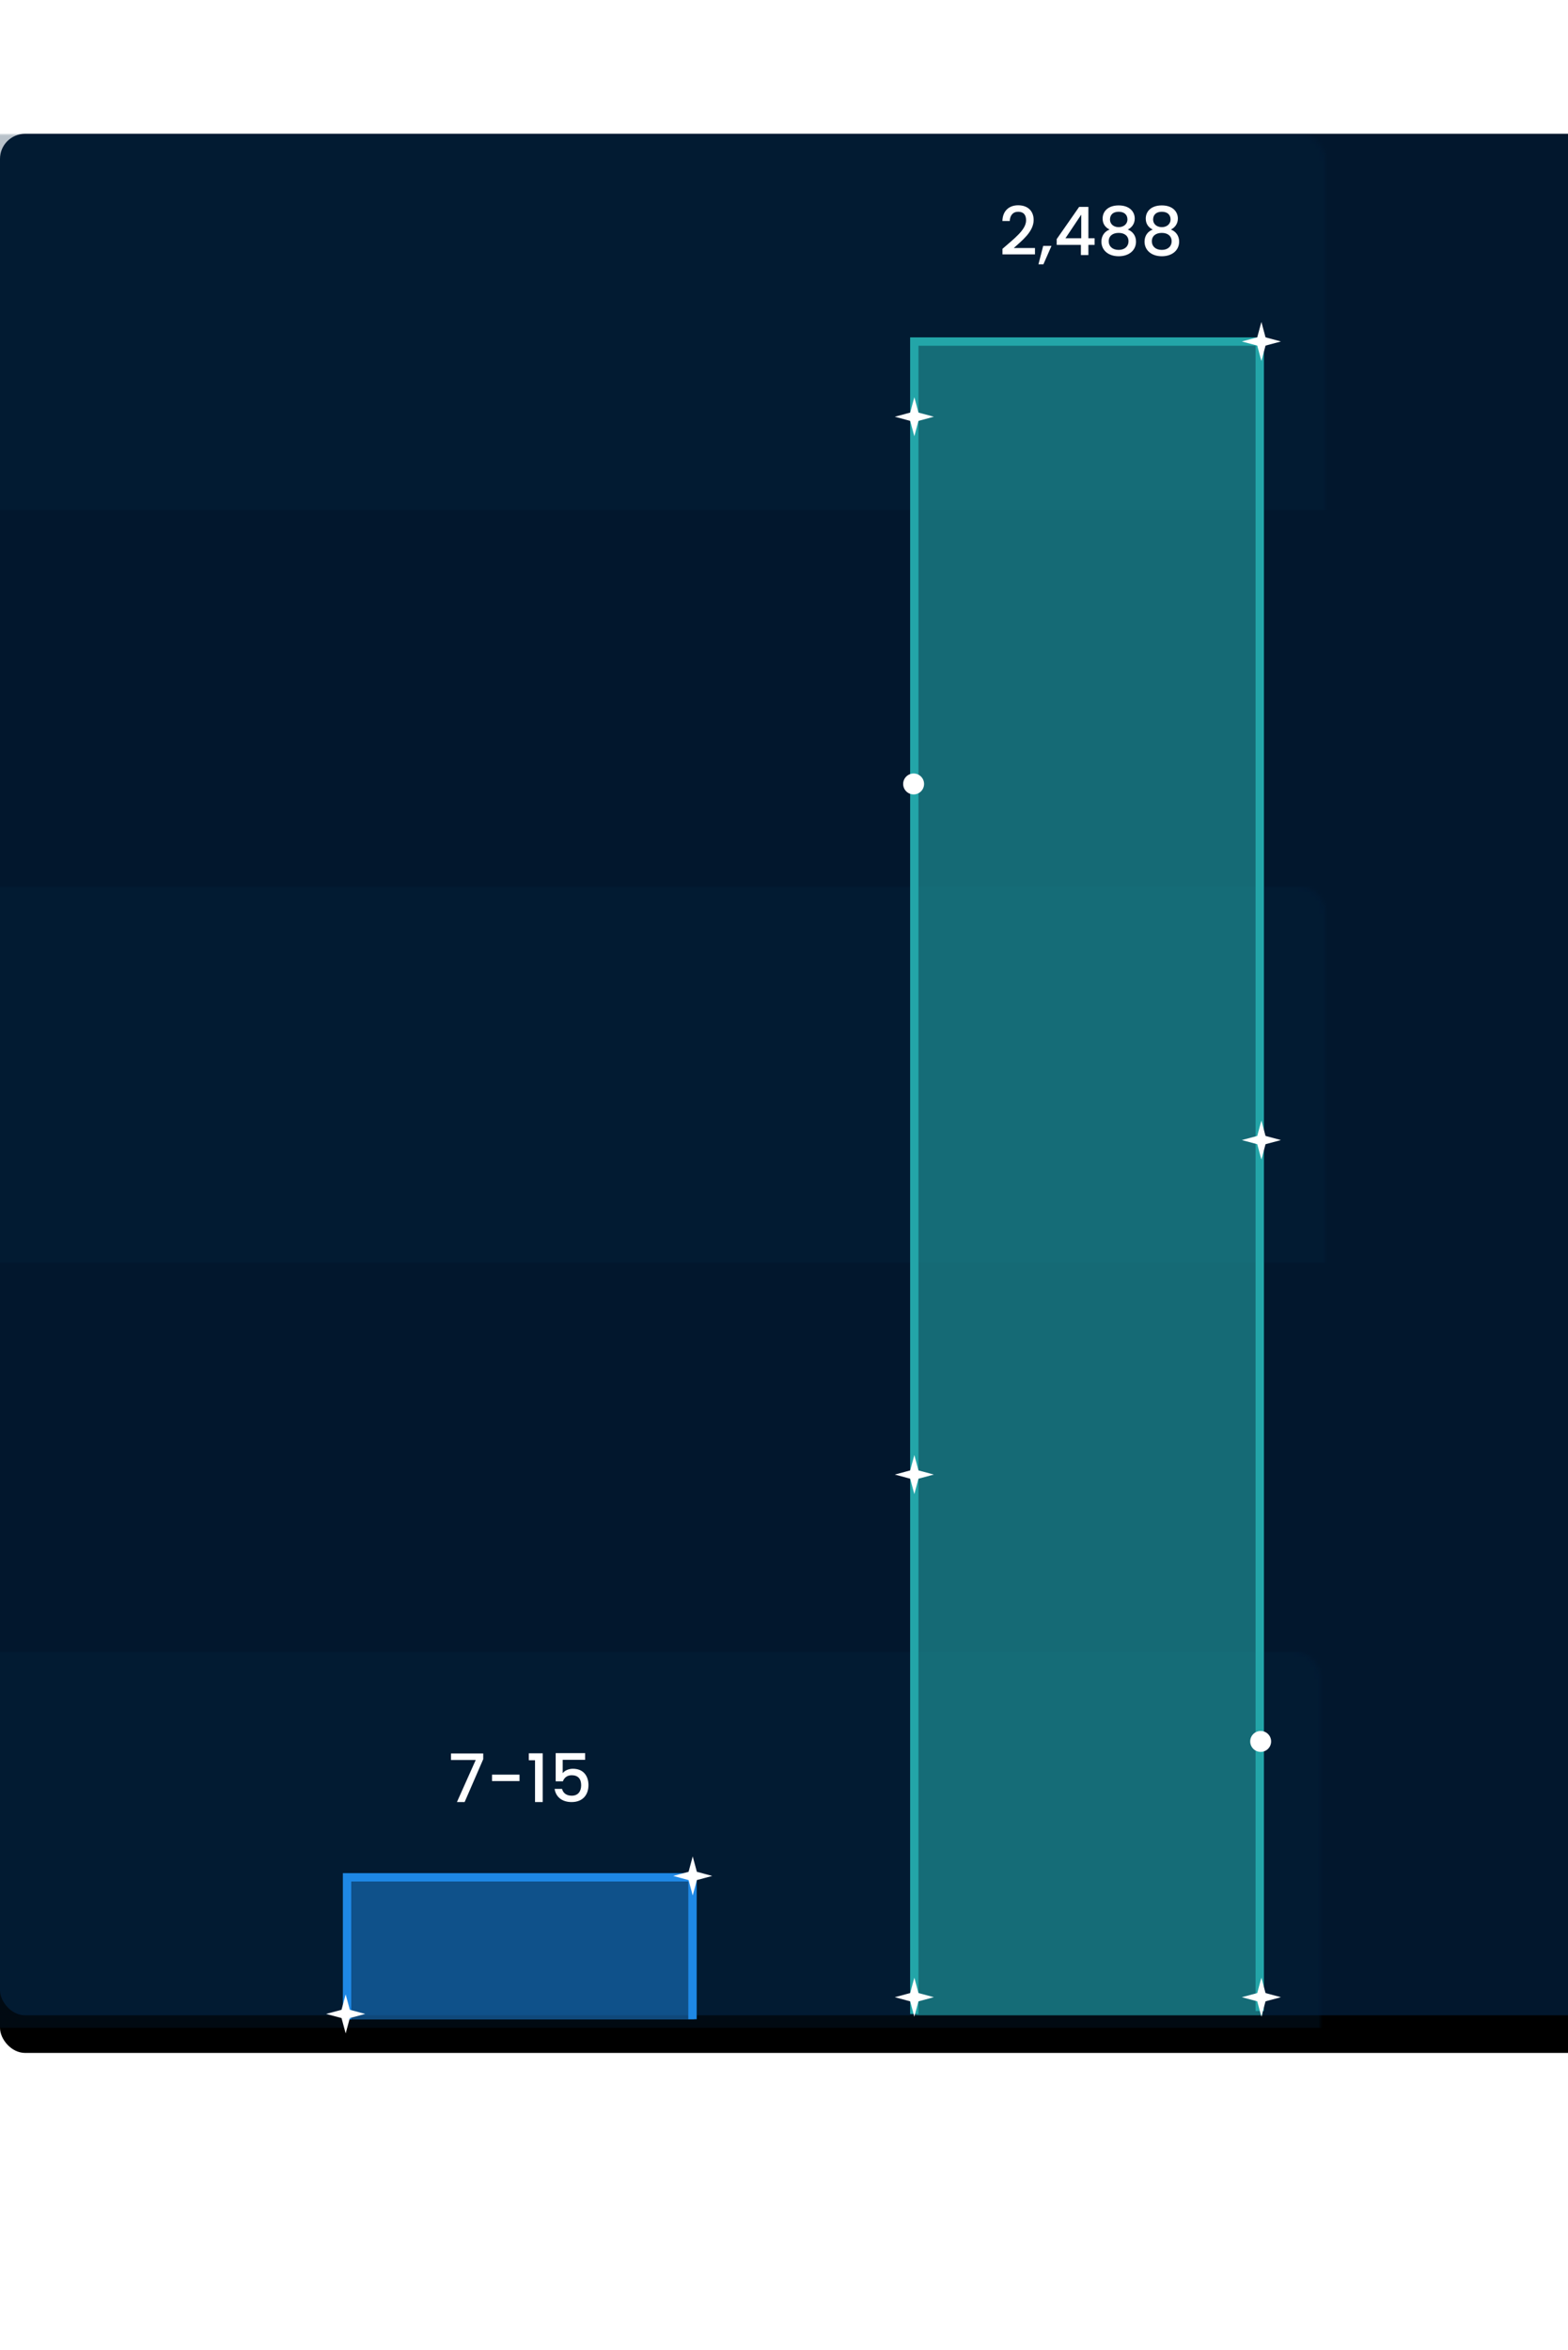 <?xml version="1.0" encoding="UTF-8"?>
<svg width="375px" height="562px" viewBox="0 0 375 562" version="1.1" xmlns="http://www.w3.org/2000/svg" xmlns:xlink="http://www.w3.org/1999/xlink">
    <!-- Generator: Sketch 50.2 (55047) - http://www.bohemiancoding.com/sketch -->
    <title>Mobile Graph - Home Page</title>
    <desc>Created with Sketch.</desc>
    <defs>
        <rect id="path-1" x="0" y="0" width="385" height="450" rx="6"></rect>
        <filter x="-17.1%" y="-12.7%" width="134.3%" height="129.3%" filterUnits="objectBoundingBox" id="filter-3">
            <feOffset dx="0" dy="9" in="SourceAlpha" result="shadowOffsetOuter1"></feOffset>
            <feGaussianBlur stdDeviation="20.5" in="shadowOffsetOuter1" result="shadowBlurOuter1"></feGaussianBlur>
            <feColorMatrix values="0 0 0 0 0   0 0 0 0 0   0 0 0 0 0  0 0 0 0.346 0" type="matrix" in="shadowBlurOuter1"></feColorMatrix>
        </filter>
    </defs>
    <g id="Website" stroke="none" stroke-width="1" fill="none" fill-rule="evenodd">
        <g id="Home-Page---Mobile" transform="translate(0, -869)">
            <g id="Group" transform="translate(0, 678)">
                <g id="Group-7">
                    <g id="Mobile-Graph---Home-Page" transform="translate(0, 223)">
                        <g id="Graph-1">
                            <g id="Group-20">
                                <g id="Graph-background">
                                    <mask id="mask-2" fill="white">
                                        <use xlink:href="#path-1"></use>
                                    </mask>
                                    <g id="Mask">
                                        <use fill="black" fill-opacity="1" filter="url(#filter-3)" xlink:href="#path-1"></use>
                                        <use fill="#02172D" fill-rule="evenodd" xlink:href="#path-1"></use>
                                    </g>
                                    <rect id="Rectangle-7" fill="#022242" opacity="0.528" mask="url(#mask-2)" x="-68" y="180" width="619.14" height="90"></rect>
                                    <rect id="Rectangle-7" fill="#022242" opacity="0.528" mask="url(#mask-2)" x="-68" y="0" width="619.14" height="90"></rect>
                                    <rect id="Rectangle-7" fill="#022242" opacity="0.528" mask="url(#mask-2)" x="-69.204" y="363" width="619.14" height="90"></rect>
                                </g>
                            </g>
                        </g>
                        <path d="M80.612,513.786 L80.612,512.454 L89.108,512.454 L89.108,513.786 L85.688,513.786 L85.688,525 L84.05,525 L84.05,513.786 L80.612,513.786 Z M92.882,519.636 L92.882,525 L91.244,525 L91.244,515.136 L92.882,515.136 L92.882,516.738 C93.44,515.64 94.502,514.956 96.068,514.956 L96.068,516.648 L95.636,516.648 C94.07,516.648 92.882,517.35 92.882,519.636 Z M97.466,520.032 C97.466,516.954 99.5,514.974 102.146,514.974 C103.982,514.974 105.242,515.91 105.818,516.936 L105.818,515.136 L107.474,515.136 L107.474,525 L105.818,525 L105.818,523.164 C105.224,524.226 103.946,525.162 102.128,525.162 C99.5,525.162 97.466,523.092 97.466,520.032 Z M105.818,520.05 C105.818,517.764 104.27,516.396 102.47,516.396 C100.67,516.396 99.14,517.71 99.14,520.032 C99.14,522.354 100.67,523.722 102.47,523.722 C104.27,523.722 105.818,522.372 105.818,520.05 Z M117.584,525 L117.584,519.42 C117.584,517.404 116.486,516.378 114.83,516.378 C113.156,516.378 112.004,517.422 112.004,519.546 L112.004,525 L110.366,525 L110.366,515.136 L112.004,515.136 L112.004,516.54 C112.652,515.514 113.84,514.956 115.172,514.956 C117.458,514.956 119.204,516.36 119.204,519.186 L119.204,525 L117.584,525 Z M129.098,522.318 C129.098,523.938 127.676,525.162 125.498,525.162 C123.194,525.162 121.574,523.902 121.466,522.102 L123.158,522.102 C123.248,523.056 124.094,523.776 125.48,523.776 C126.776,523.776 127.496,523.128 127.496,522.318 C127.496,520.122 121.664,521.4 121.664,517.728 C121.664,516.216 123.086,514.974 125.282,514.974 C127.46,514.974 128.9,516.144 129.008,518.07 L127.37,518.07 C127.298,517.08 126.542,516.36 125.228,516.36 C124.022,516.36 123.302,516.936 123.302,517.728 C123.302,520.068 129.026,518.79 129.098,522.318 Z M130.91,520.032 C130.91,516.954 132.944,514.974 135.59,514.974 C137.426,514.974 138.686,515.91 139.262,516.936 L139.262,515.136 L140.918,515.136 L140.918,525 L139.262,525 L139.262,523.164 C138.668,524.226 137.39,525.162 135.572,525.162 C132.944,525.162 130.91,523.092 130.91,520.032 Z M139.262,520.05 C139.262,517.764 137.714,516.396 135.914,516.396 C134.114,516.396 132.584,517.71 132.584,520.032 C132.584,522.354 134.114,523.722 135.914,523.722 C137.714,523.722 139.262,522.372 139.262,520.05 Z M143.198,520.05 C143.198,516.954 145.196,514.974 148.004,514.974 C150.452,514.974 152.054,516.234 152.558,518.304 L150.794,518.304 C150.452,517.116 149.462,516.36 148.004,516.36 C146.204,516.36 144.872,517.638 144.872,520.05 C144.872,522.498 146.204,523.776 148.004,523.776 C149.462,523.776 150.434,523.074 150.794,521.832 L152.558,521.832 C152.054,523.794 150.452,525.162 148.004,525.162 C145.196,525.162 143.198,523.182 143.198,520.05 Z M155.216,522.3 L155.216,516.486 L153.938,516.486 L153.938,515.136 L155.216,515.136 L155.216,512.652 L156.854,512.652 L156.854,515.136 L159.428,515.136 L159.428,516.486 L156.854,516.486 L156.854,522.3 C156.854,523.272 157.214,523.614 158.222,523.614 L159.428,523.614 L159.428,525 L157.952,525 C156.206,525 155.216,524.28 155.216,522.3 Z M161.528,525 L161.528,515.136 L163.166,515.136 L163.166,525 L161.528,525 Z M162.374,513.534 C161.744,513.534 161.258,513.048 161.258,512.418 C161.258,511.788 161.744,511.302 162.374,511.302 C162.968,511.302 163.454,511.788 163.454,512.418 C163.454,513.048 162.968,513.534 162.374,513.534 Z M175.436,520.05 C175.436,523.182 173.186,525.162 170.378,525.162 C167.588,525.162 165.464,523.182 165.464,520.05 C165.464,516.936 167.66,514.974 170.45,514.974 C173.258,514.974 175.436,516.936 175.436,520.05 Z M167.138,520.05 C167.138,522.552 168.668,523.722 170.378,523.722 C172.088,523.722 173.762,522.552 173.762,520.05 C173.762,517.566 172.124,516.396 170.432,516.396 C168.704,516.396 167.138,517.566 167.138,520.05 Z M184.934,525 L184.934,519.42 C184.934,517.404 183.836,516.378 182.18,516.378 C180.506,516.378 179.354,517.422 179.354,519.546 L179.354,525 L177.716,525 L177.716,515.136 L179.354,515.136 L179.354,516.54 C180.002,515.514 181.19,514.956 182.522,514.956 C184.808,514.956 186.554,516.36 186.554,519.186 L186.554,525 L184.934,525 Z M196.448,522.318 C196.448,523.938 195.026,525.162 192.848,525.162 C190.544,525.162 188.924,523.902 188.816,522.102 L190.508,522.102 C190.598,523.056 191.444,523.776 192.83,523.776 C194.126,523.776 194.846,523.128 194.846,522.318 C194.846,520.122 189.014,521.4 189.014,517.728 C189.014,516.216 190.436,514.974 192.632,514.974 C194.81,514.974 196.25,516.144 196.358,518.07 L194.72,518.07 C194.648,517.08 193.892,516.36 192.578,516.36 C191.372,516.36 190.652,516.936 190.652,517.728 C190.652,520.068 196.376,518.79 196.448,522.318 Z M205.436,516.954 C206.03,515.91 207.326,514.974 209.126,514.974 C211.772,514.974 213.806,516.954 213.806,520.032 C213.806,523.092 211.772,525.162 209.126,525.162 C207.326,525.162 206.048,524.19 205.436,523.182 L205.436,529.68 L203.798,529.68 L203.798,515.136 L205.436,515.136 L205.436,516.954 Z M212.132,520.032 C212.132,517.71 210.602,516.396 208.784,516.396 C207.002,516.396 205.436,517.764 205.436,520.05 C205.436,522.372 207.002,523.722 208.784,523.722 C210.602,523.722 212.132,522.354 212.132,520.032 Z M220.28,516.36 C218.678,516.36 217.346,517.422 217.166,519.348 L223.394,519.348 C223.412,517.422 221.972,516.36 220.28,516.36 Z M224.888,521.958 C224.384,523.758 222.8,525.162 220.352,525.162 C217.544,525.162 215.474,523.182 215.474,520.05 C215.474,516.936 217.472,514.974 220.352,514.974 C223.214,514.974 225.086,516.99 225.086,519.69 C225.086,520.05 225.068,520.338 225.032,520.68 L217.148,520.68 C217.274,522.678 218.678,523.776 220.352,523.776 C221.828,523.776 222.764,523.02 223.124,521.958 L224.888,521.958 Z M229.004,519.636 L229.004,525 L227.366,525 L227.366,515.136 L229.004,515.136 L229.004,516.738 C229.562,515.64 230.624,514.956 232.19,514.956 L232.19,516.648 L231.758,516.648 C230.192,516.648 229.004,517.35 229.004,519.636 Z M246.218,522.318 C246.218,523.938 244.796,525.162 242.618,525.162 C240.314,525.162 238.694,523.902 238.586,522.102 L240.278,522.102 C240.368,523.056 241.214,523.776 242.6,523.776 C243.896,523.776 244.616,523.128 244.616,522.318 C244.616,520.122 238.784,521.4 238.784,517.728 C238.784,516.216 240.206,514.974 242.402,514.974 C244.58,514.974 246.02,516.144 246.128,518.07 L244.49,518.07 C244.418,517.08 243.662,516.36 242.348,516.36 C241.142,516.36 240.422,516.936 240.422,517.728 C240.422,520.068 246.146,518.79 246.218,522.318 Z M252.836,516.36 C251.234,516.36 249.902,517.422 249.722,519.348 L255.95,519.348 C255.968,517.422 254.528,516.36 252.836,516.36 Z M257.444,521.958 C256.94,523.758 255.356,525.162 252.908,525.162 C250.1,525.162 248.03,523.182 248.03,520.05 C248.03,516.936 250.028,514.974 252.908,514.974 C255.77,514.974 257.642,516.99 257.642,519.69 C257.642,520.05 257.624,520.338 257.588,520.68 L249.704,520.68 C249.83,522.678 251.234,523.776 252.908,523.776 C254.384,523.776 255.32,523.02 255.68,521.958 L257.444,521.958 Z M259.31,520.05 C259.31,516.954 261.308,514.974 264.116,514.974 C266.564,514.974 268.166,516.234 268.67,518.304 L266.906,518.304 C266.564,517.116 265.574,516.36 264.116,516.36 C262.316,516.36 260.984,517.638 260.984,520.05 C260.984,522.498 262.316,523.776 264.116,523.776 C265.574,523.776 266.546,523.074 266.906,521.832 L268.67,521.832 C268.166,523.794 266.564,525.162 264.116,525.162 C261.308,525.162 259.31,523.182 259.31,520.05 Z M280.328,520.05 C280.328,523.182 278.078,525.162 275.27,525.162 C272.48,525.162 270.356,523.182 270.356,520.05 C270.356,516.936 272.552,514.974 275.342,514.974 C278.15,514.974 280.328,516.936 280.328,520.05 Z M272.03,520.05 C272.03,522.552 273.56,523.722 275.27,523.722 C276.98,523.722 278.654,522.552 278.654,520.05 C278.654,517.566 277.016,516.396 275.324,516.396 C273.596,516.396 272.03,517.566 272.03,520.05 Z M289.826,525 L289.826,519.42 C289.826,517.404 288.728,516.378 287.072,516.378 C285.398,516.378 284.246,517.422 284.246,519.546 L284.246,525 L282.608,525 L282.608,515.136 L284.246,515.136 L284.246,516.54 C284.894,515.514 286.082,514.956 287.414,514.956 C289.7,514.956 291.446,516.36 291.446,519.186 L291.446,525 L289.826,525 Z M293.636,520.032 C293.636,516.954 295.67,514.974 298.334,514.974 C299.882,514.974 301.304,515.766 301.988,516.9 L301.988,511.68 L303.644,511.68 L303.644,525 L301.988,525 L301.988,523.146 C301.394,524.244 300.116,525.162 298.316,525.162 C295.67,525.162 293.636,523.092 293.636,520.032 Z M301.988,520.05 C301.988,517.764 300.44,516.396 298.64,516.396 C296.84,516.396 295.31,517.71 295.31,520.032 C295.31,522.354 296.84,523.722 298.64,523.722 C300.44,523.722 301.988,522.372 301.988,520.05 Z" id="Transactions-per-sec" fill="#FFFFFF" transform="translate(192.128, 520.491) rotate(-360) translate(-192.128, -520.491) "></path>
                        <path d="M99.136,470.436 L99.136,471.786 L94.024,471.786 L94.024,475.98 L98.596,475.98 L98.596,477.33 L94.024,477.33 L94.024,481.65 L99.136,481.65 L99.136,483 L92.386,483 L92.386,470.436 L99.136,470.436 Z M106.888,483 L104.548,479.328 L102.298,483 L100.588,483 L103.774,478.104 L100.588,473.136 L102.442,473.136 L104.782,476.79 L107.014,473.136 L108.724,473.136 L105.556,478.014 L108.742,483 L106.888,483 Z M110.482,483 L110.482,473.136 L112.12,473.136 L112.12,483 L110.482,483 Z M111.328,471.534 C110.698,471.534 110.212,471.048 110.212,470.418 C110.212,469.788 110.698,469.302 111.328,469.302 C111.922,469.302 112.408,469.788 112.408,470.418 C112.408,471.048 111.922,471.534 111.328,471.534 Z M122.122,480.318 C122.122,481.938 120.7,483.162 118.522,483.162 C116.218,483.162 114.598,481.902 114.49,480.102 L116.182,480.102 C116.272,481.056 117.118,481.776 118.504,481.776 C119.8,481.776 120.52,481.128 120.52,480.318 C120.52,478.122 114.688,479.4 114.688,475.728 C114.688,474.216 116.11,472.974 118.306,472.974 C120.484,472.974 121.924,474.144 122.032,476.07 L120.394,476.07 C120.322,475.08 119.566,474.36 118.252,474.36 C117.046,474.36 116.326,474.936 116.326,475.728 C116.326,478.068 122.05,476.79 122.122,480.318 Z M124.906,480.3 L124.906,474.486 L123.628,474.486 L123.628,473.136 L124.906,473.136 L124.906,470.652 L126.544,470.652 L126.544,473.136 L129.118,473.136 L129.118,474.486 L126.544,474.486 L126.544,480.3 C126.544,481.272 126.904,481.614 127.912,481.614 L129.118,481.614 L129.118,483 L127.642,483 C125.896,483 124.906,482.28 124.906,480.3 Z M131.218,483 L131.218,473.136 L132.856,473.136 L132.856,483 L131.218,483 Z M132.064,471.534 C131.434,471.534 130.948,471.048 130.948,470.418 C130.948,469.788 131.434,469.302 132.064,469.302 C132.658,469.302 133.144,469.788 133.144,470.418 C133.144,471.048 132.658,471.534 132.064,471.534 Z M142.984,483 L142.984,477.42 C142.984,475.404 141.886,474.378 140.23,474.378 C138.556,474.378 137.404,475.422 137.404,477.546 L137.404,483 L135.766,483 L135.766,473.136 L137.404,473.136 L137.404,474.54 C138.052,473.514 139.24,472.956 140.572,472.956 C142.858,472.956 144.604,474.36 144.604,477.186 L144.604,483 L142.984,483 Z M146.794,478.032 C146.794,474.954 148.828,472.974 151.474,472.974 C153.274,472.974 154.57,473.874 155.146,474.936 L155.146,473.136 L156.802,473.136 L156.802,483.216 C156.802,485.934 154.984,487.86 152.086,487.86 C149.494,487.86 147.64,486.546 147.316,484.44 L148.936,484.44 C149.296,485.628 150.466,486.438 152.086,486.438 C153.832,486.438 155.146,485.322 155.146,483.216 L155.146,481.146 C154.552,482.208 153.274,483.162 151.474,483.162 C148.828,483.162 146.794,481.092 146.794,478.032 Z M155.146,478.05 C155.146,475.764 153.598,474.396 151.798,474.396 C149.998,474.396 148.468,475.71 148.468,478.032 C148.468,480.354 149.998,481.722 151.798,481.722 C153.598,481.722 155.146,480.372 155.146,478.05 Z" id="Existing" fill="#FFFFFF" transform="translate(124.594, 478.581) rotate(-360) translate(-124.594, -478.581) "></path>
                        <path d="M244.856,470.454 L244.856,471.75 L238.772,481.578 L244.892,481.578 L244.892,483 L236.828,483 L236.828,481.704 L242.912,471.876 L236.9,471.876 L236.9,470.454 L244.856,470.454 Z M247.244,483 L247.244,473.136 L248.882,473.136 L248.882,483 L247.244,483 Z M248.09,471.534 C247.46,471.534 246.974,471.048 246.974,470.418 C246.974,469.788 247.46,469.302 248.09,469.302 C248.684,469.302 249.17,469.788 249.17,470.418 C249.17,471.048 248.684,471.534 248.09,471.534 Z M251.792,483 L251.792,469.68 L253.43,469.68 L253.43,483 L251.792,483 Z M256.34,483 L256.34,469.68 L257.978,469.68 L257.978,483 L256.34,483 Z M260.888,483 L260.888,473.136 L262.526,473.136 L262.526,483 L260.888,483 Z M261.734,471.534 C261.104,471.534 260.618,471.048 260.618,470.418 C260.618,469.788 261.104,469.302 261.734,469.302 C262.328,469.302 262.814,469.788 262.814,470.418 C262.814,471.048 262.328,471.534 261.734,471.534 Z M264.824,478.032 C264.824,474.954 266.858,472.974 269.522,472.974 C271.322,472.974 272.618,473.91 273.176,474.936 L273.176,473.136 L274.832,473.136 L274.832,487.68 L273.176,487.68 L273.176,481.182 C272.618,482.19 271.304,483.162 269.468,483.162 C266.858,483.162 264.824,481.092 264.824,478.032 Z M273.176,478.05 C273.176,475.764 271.628,474.396 269.828,474.396 C268.028,474.396 266.498,475.71 266.498,478.032 C266.498,480.354 268.028,481.722 269.828,481.722 C271.628,481.722 273.176,480.372 273.176,478.05 Z M277.112,478.032 C277.112,474.954 279.146,472.974 281.792,472.974 C283.628,472.974 284.888,473.91 285.464,474.936 L285.464,473.136 L287.12,473.136 L287.12,483 L285.464,483 L285.464,481.164 C284.87,482.226 283.592,483.162 281.774,483.162 C279.146,483.162 277.112,481.092 277.112,478.032 Z M285.464,478.05 C285.464,475.764 283.916,474.396 282.116,474.396 C280.316,474.396 278.786,475.71 278.786,478.032 C278.786,480.354 280.316,481.722 282.116,481.722 C283.916,481.722 285.464,480.372 285.464,478.05 Z" id="Zilliqa" fill="#FFFFFF" transform="translate(261.974, 478.491) rotate(-360) translate(-261.974, -478.491) "></path>
                        <g id="Group-2" transform="translate(78, 12)">
                            <g id="Group-49" transform="translate(136, 0)">
                                <path d="M25.749,16.84 L25.749,15.512 C28.501,13.096 31.397,10.984 31.397,8.696 C31.397,7.48 30.869,6.648 29.509,6.648 C28.229,6.648 27.541,7.544 27.493,8.856 L25.733,8.856 C25.797,6.328 27.429,5.096 29.493,5.096 C31.861,5.096 33.205,6.52 33.205,8.616 C33.205,11.448 30.325,13.608 28.453,15.32 L33.525,15.32 L33.525,16.84 L25.749,16.84 Z M34.352,19.224 L35.488,14.808 L37.472,14.808 L35.536,19.224 L34.352,19.224 Z M44.507,17 L44.507,14.568 L38.715,14.568 L38.715,13.192 L44.091,5.48 L46.299,5.48 L46.299,12.984 L47.787,12.984 L47.787,14.568 L46.299,14.568 L46.299,17 L44.507,17 Z M40.811,12.984 L44.587,12.984 L44.587,7.336 L40.811,12.984 Z M51.365,10.904 C50.373,10.408 49.701,9.576 49.701,8.28 C49.701,6.584 50.965,5.128 53.541,5.128 C56.117,5.128 57.381,6.6 57.381,8.28 C57.381,9.528 56.661,10.44 55.717,10.904 C56.901,11.352 57.685,12.392 57.685,13.784 C57.685,15.912 55.957,17.288 53.541,17.288 C51.141,17.288 49.413,15.912 49.413,13.784 C49.413,12.376 50.197,11.336 51.365,10.904 Z M53.541,10.328 C54.757,10.328 55.637,9.56 55.637,8.504 C55.637,7.304 54.821,6.648 53.541,6.648 C52.293,6.648 51.461,7.288 51.461,8.52 C51.461,9.576 52.325,10.328 53.541,10.328 Z M53.541,11.704 C52.197,11.704 51.157,12.36 51.157,13.72 C51.157,14.904 52.053,15.768 53.541,15.768 C55.013,15.768 55.893,14.888 55.893,13.72 C55.893,12.408 54.917,11.704 53.541,11.704 Z M61.68,10.904 C60.688,10.408 60.016,9.576 60.016,8.28 C60.016,6.584 61.28,5.128 63.856,5.128 C66.432,5.128 67.696,6.6 67.696,8.28 C67.696,9.528 66.976,10.44 66.032,10.904 C67.216,11.352 68,12.392 68,13.784 C68,15.912 66.272,17.288 63.856,17.288 C61.456,17.288 59.728,15.912 59.728,13.784 C59.728,12.376 60.512,11.336 61.68,10.904 Z M63.856,10.328 C65.072,10.328 65.952,9.56 65.952,8.504 C65.952,7.304 65.136,6.648 63.856,6.648 C62.608,6.648 61.776,7.288 61.776,8.52 C61.776,9.576 62.64,10.328 63.856,10.328 Z M63.856,11.704 C62.512,11.704 61.472,12.36 61.472,13.72 C61.472,14.904 62.368,15.768 63.856,15.768 C65.328,15.768 66.208,14.888 66.208,13.72 C66.208,12.408 65.232,11.704 63.856,11.704 Z" id="2,488" fill="#FFFFFF"></path>
                                <g id="Group-37" transform="translate(0, 33)">
                                    <rect id="Rectangle-4" fill="#23A5A8" opacity="0.591" x="5" y="5" width="83" height="400"></rect>
                                    <polyline id="Path-2" stroke="#23A5A8" stroke-width="2" points="4.664 404.69 4.664 272.229 4.664 4.69 87.28 4.69 87.28 403.981"></polyline>
                                    <circle id="Oval-4" fill="#FFFFFF" cx="4.5" cy="110.5" r="2.5"></circle>
                                    <circle id="Oval-4" fill="#FFFFFF" cx="87.5" cy="339.5" r="2.5"></circle>
                                    <polygon id="Fill-58" fill="#FFFFFF" points="3.679 399.679 4.67 396 5.661 399.679 9.34 400.67 5.661 401.661 4.67 405.34 3.679 401.661 0 400.67"></polygon>
                                    <polygon id="Fill-58" fill="#FFFFFF" points="86.679 399.679 87.67 396 88.661 399.679 92.34 400.67 88.661 401.661 87.67 405.34 86.679 401.661 83 400.67"></polygon>
                                    <polygon id="Fill-58" fill="#FFFFFF" points="3.679 21.679 4.67 18 5.661 21.679 9.34 22.67 5.661 23.661 4.67 27.34 3.679 23.661 0 22.67"></polygon>
                                    <polygon id="Fill-58" fill="#FFFFFF" points="86.679 3.679 87.67 0 88.661 3.679 92.34 4.67 88.661 5.661 87.67 9.34 86.679 5.661 83 4.67"></polygon>
                                    <polygon id="Fill-58" fill="#FFFFFF" points="3.679 274.679 4.67 271 5.661 274.679 9.34 275.67 5.661 276.661 4.67 280.34 3.679 276.661 0 275.67"></polygon>
                                    <polygon id="Fill-58" fill="#FFFFFF" points="86.679 194.679 87.67 191 88.661 194.679 92.34 195.67 88.661 196.661 87.67 200.34 86.679 196.661 83 195.67"></polygon>
                                </g>
                            </g>
                            <g id="Group-41" transform="translate(0, 370)">
                                <path d="M29.855,5.384 L37.567,5.384 L37.567,6.744 L33.119,17 L31.279,17 L35.775,6.936 L29.855,6.936 L29.855,5.384 Z M39.673,11.976 L39.673,10.44 L46.249,10.44 L46.249,11.976 L39.673,11.976 Z M49.956,17 L49.956,7 L48.468,7 L48.468,5.336 L51.796,5.336 L51.796,17 L49.956,17 Z M54.895,5.304 L61.935,5.304 L61.935,6.904 L56.575,6.904 L56.575,10.088 C57.007,9.512 57.951,9.032 58.991,9.032 C61.855,9.032 62.735,11.16 62.735,12.92 C62.735,15.24 61.407,17 58.703,17 C56.303,17 54.911,15.672 54.639,13.848 L56.415,13.848 C56.655,14.84 57.487,15.48 58.719,15.48 C60.287,15.48 60.991,14.408 60.991,12.968 C60.991,11.448 60.239,10.584 58.719,10.584 C57.647,10.584 56.927,11.176 56.623,12.04 L54.895,12.04 L54.895,5.304 Z" id="7-15" fill="#FFFFFF"></path>
                                <g id="Group-40" transform="translate(0, 30)">
                                    <rect id="Rectangle-4" fill="#1E88E5" opacity="0.492" x="5" y="5" width="83" height="34"></rect>
                                    <polyline id="Path-2" stroke="#1E88E5" stroke-width="2" points="5 39 5 27.741 5 5 87.616 5 87.616 38.94"></polyline>
                                    <polygon id="Fill-58" fill="#FFFFFF" points="3.679 36.679 4.67 33 5.661 36.679 9.34 37.67 5.661 38.661 4.67 42.34 3.679 38.661 0 37.67"></polygon>
                                    <polygon id="Fill-58" fill="#FFFFFF" points="86.679 3.679 87.67 0 88.661 3.679 92.34 4.67 88.661 5.661 87.67 9.34 86.679 5.661 83 4.67"></polygon>
                                </g>
                            </g>
                        </g>
                    </g>
                </g>
            </g>
        </g>
    </g>
</svg>
